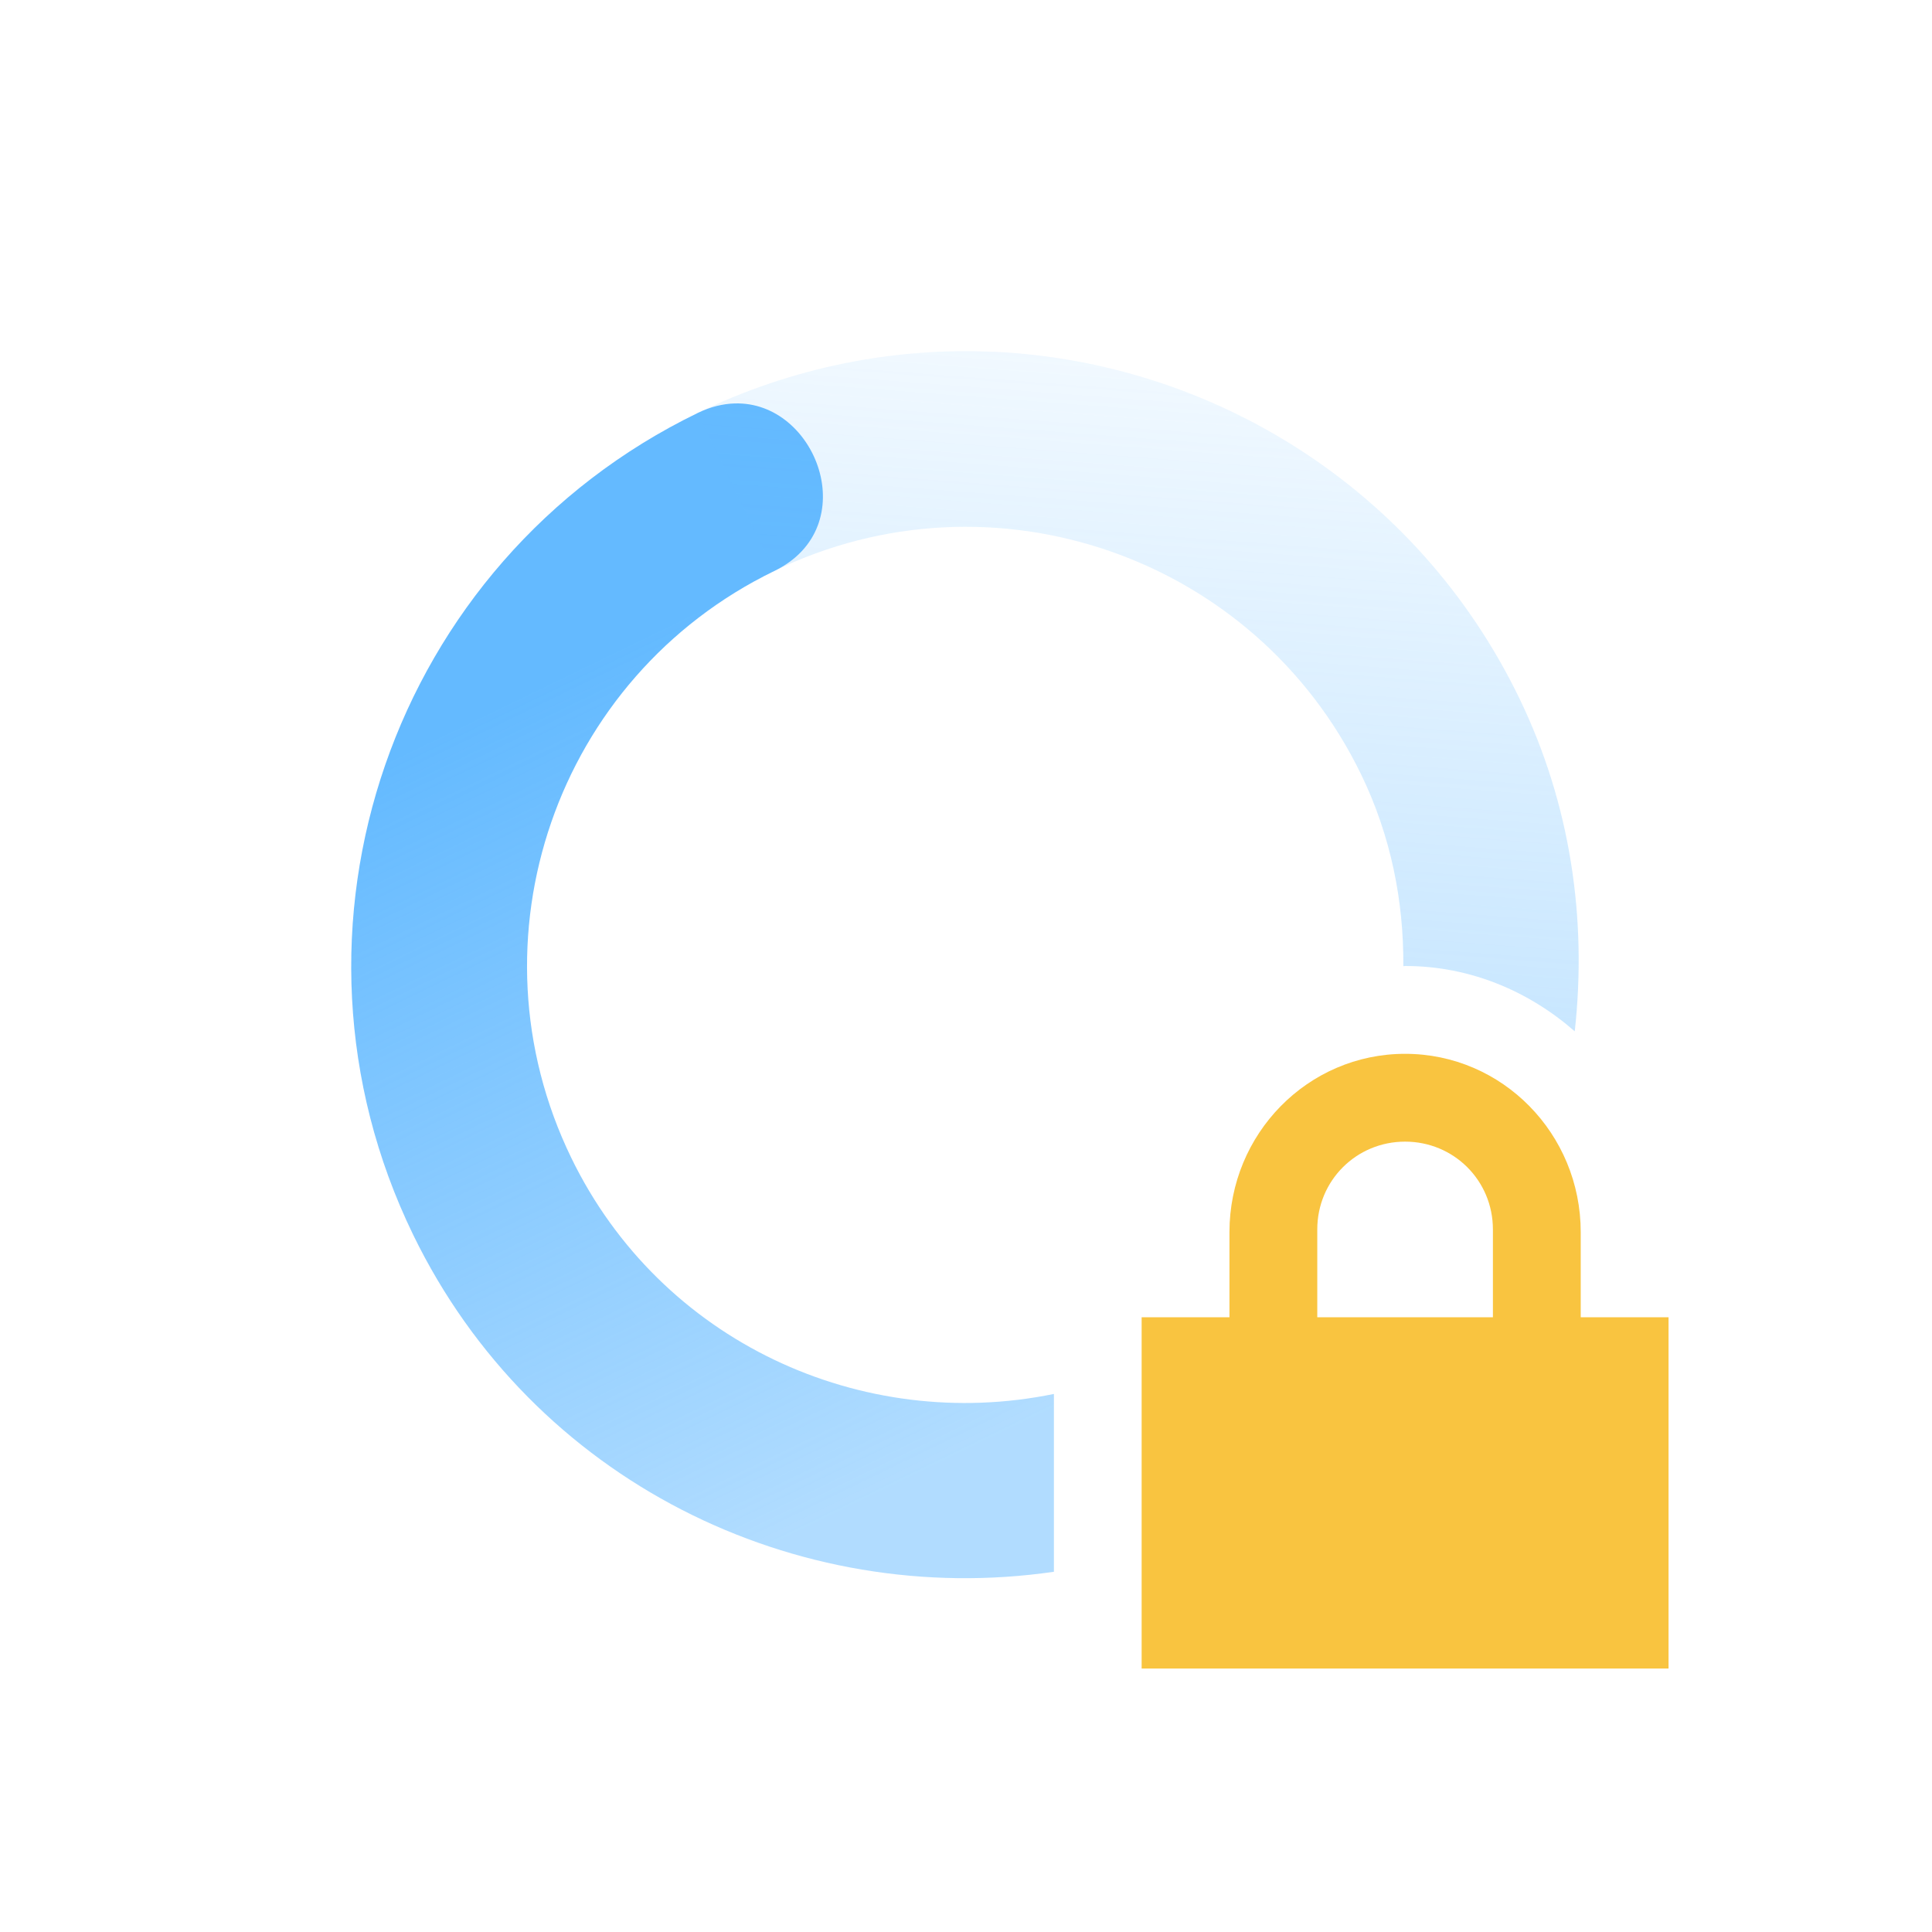 <?xml version="1.0" encoding="UTF-8" standalone="no"?>
<svg
   width="22"
   height="22"
   version="1.1"
   id="svg59341"
   sodipodi:docname="nm-vpn-connecting14.svg"
   inkscape:version="1.2.2 (b0a8486541, 2022-12-01)"
   xmlns:inkscape="http://www.inkscape.org/namespaces/inkscape"
   xmlns:sodipodi="http://sodipodi.sourceforge.net/DTD/sodipodi-0.dtd"
   xmlns="http://www.w3.org/2000/svg"
   xmlns:svg="http://www.w3.org/2000/svg">
  <sodipodi:namedview
     id="namedview59343"
     pagecolor="#ffffff"
     bordercolor="#000000"
     borderopacity="0.25"
     inkscape:showpageshadow="2"
     inkscape:pageopacity="0.0"
     inkscape:pagecheckerboard="0"
     inkscape:deskcolor="#d1d1d1"
     showgrid="false"
     inkscape:zoom="36.545455"
     inkscape:cx="6.1567163"
     inkscape:cy="6.6218905"
     inkscape:window-width="1920"
     inkscape:window-height="1019"
     inkscape:window-x="0"
     inkscape:window-y="0"
     inkscape:window-maximized="1"
     inkscape:current-layer="svg59341" />
  <defs
     id="defs59333">
    <linearGradient
       id="linearGradient3605"
       x1="7"
       x2="19"
       y1="12"
       y2="5"
       gradientTransform="matrix(-0.437,-0.9,-0.9,0.437,27.037,16.553)"
       gradientUnits="userSpaceOnUse">
      <stop
         offset="0"
         stop-color="#444444"
         stop-opacity=".5"
         id="stop59323"
         style="stop-color:#64baff;stop-opacity:0.5;" />
      <stop
         offset="1"
         stop-color="#444444"
         stop-opacity="0"
         id="stop59325"
         style="stop-color:#64baff;stop-opacity:0;" />
    </linearGradient>
    <linearGradient
       id="linearGradient3611"
       x1="7"
       x2="17"
       y1="12"
       y2="12"
       gradientTransform="matrix(0.437,0.9,0.9,-0.437,-5.035,5.447)"
       gradientUnits="userSpaceOnUse">
      <stop
         offset="0"
         stop-color="#444444"
         id="stop59328"
         style="stop-color:#64baff;stop-opacity:1" />
      <stop
         offset="1"
         stop-color="#444444"
         stop-opacity=".5"
         id="stop59330"
         style="stop-color:#64baff;stop-opacity:0.5;" />
    </linearGradient>
  </defs>
  <path
     style="fill:url(#linearGradient3611)"
     d="m 8.366,4.594 c -0.134,0.004 -0.276,0.038 -0.422,0.109 -3.478,1.689 -4.929,5.878 -3.24,9.356 1.365,2.81 4.362,4.265 7.297,3.839 v -2.025 c -2.186,0.449 -4.477,-0.591 -5.496,-2.689 -1.206,-2.484 -0.172,-5.476 2.312,-6.682 1.024,-0.497 0.483,-1.937 -0.451,-1.908 z"
     id="path59335" />
  <path
     style="fill:url(#linearGradient3605)"
     d="m 11.312,4.006 c -1.126,-0.051 -2.282,0.17 -3.369,0.697 l 0.873,1.799 c 2.484,-1.206 5.476,-0.17 6.682,2.314 0.343,0.706 0.487,1.451 0.482,2.186 0.007,0 0.013,-0.002 0.02,-0.002 0.743,0 1.411,0.288 1.932,0.744 0.139,-1.262 -0.039,-2.573 -0.635,-3.801 -1.161,-2.391 -3.503,-3.824 -5.985,-3.938 z"
     id="path59337" />
  <path
     fill="#444444"
     d="m 16,12 c -1.108,0 -2,0.911 -2,2.031 v 0.969 h -1 v 4 h 6 v -4 h -1 v -0.969 c 0,-1.12 -0.892,-2.031 -2,-2.031 z m 0,1 c 0.554,0 1,0.442 1,1 v 1 h -2 v -1 c 0,-0.558 0.446,-1 1,-1 z"
     id="path59339"
     style="fill:#f9c440" />
</svg>
